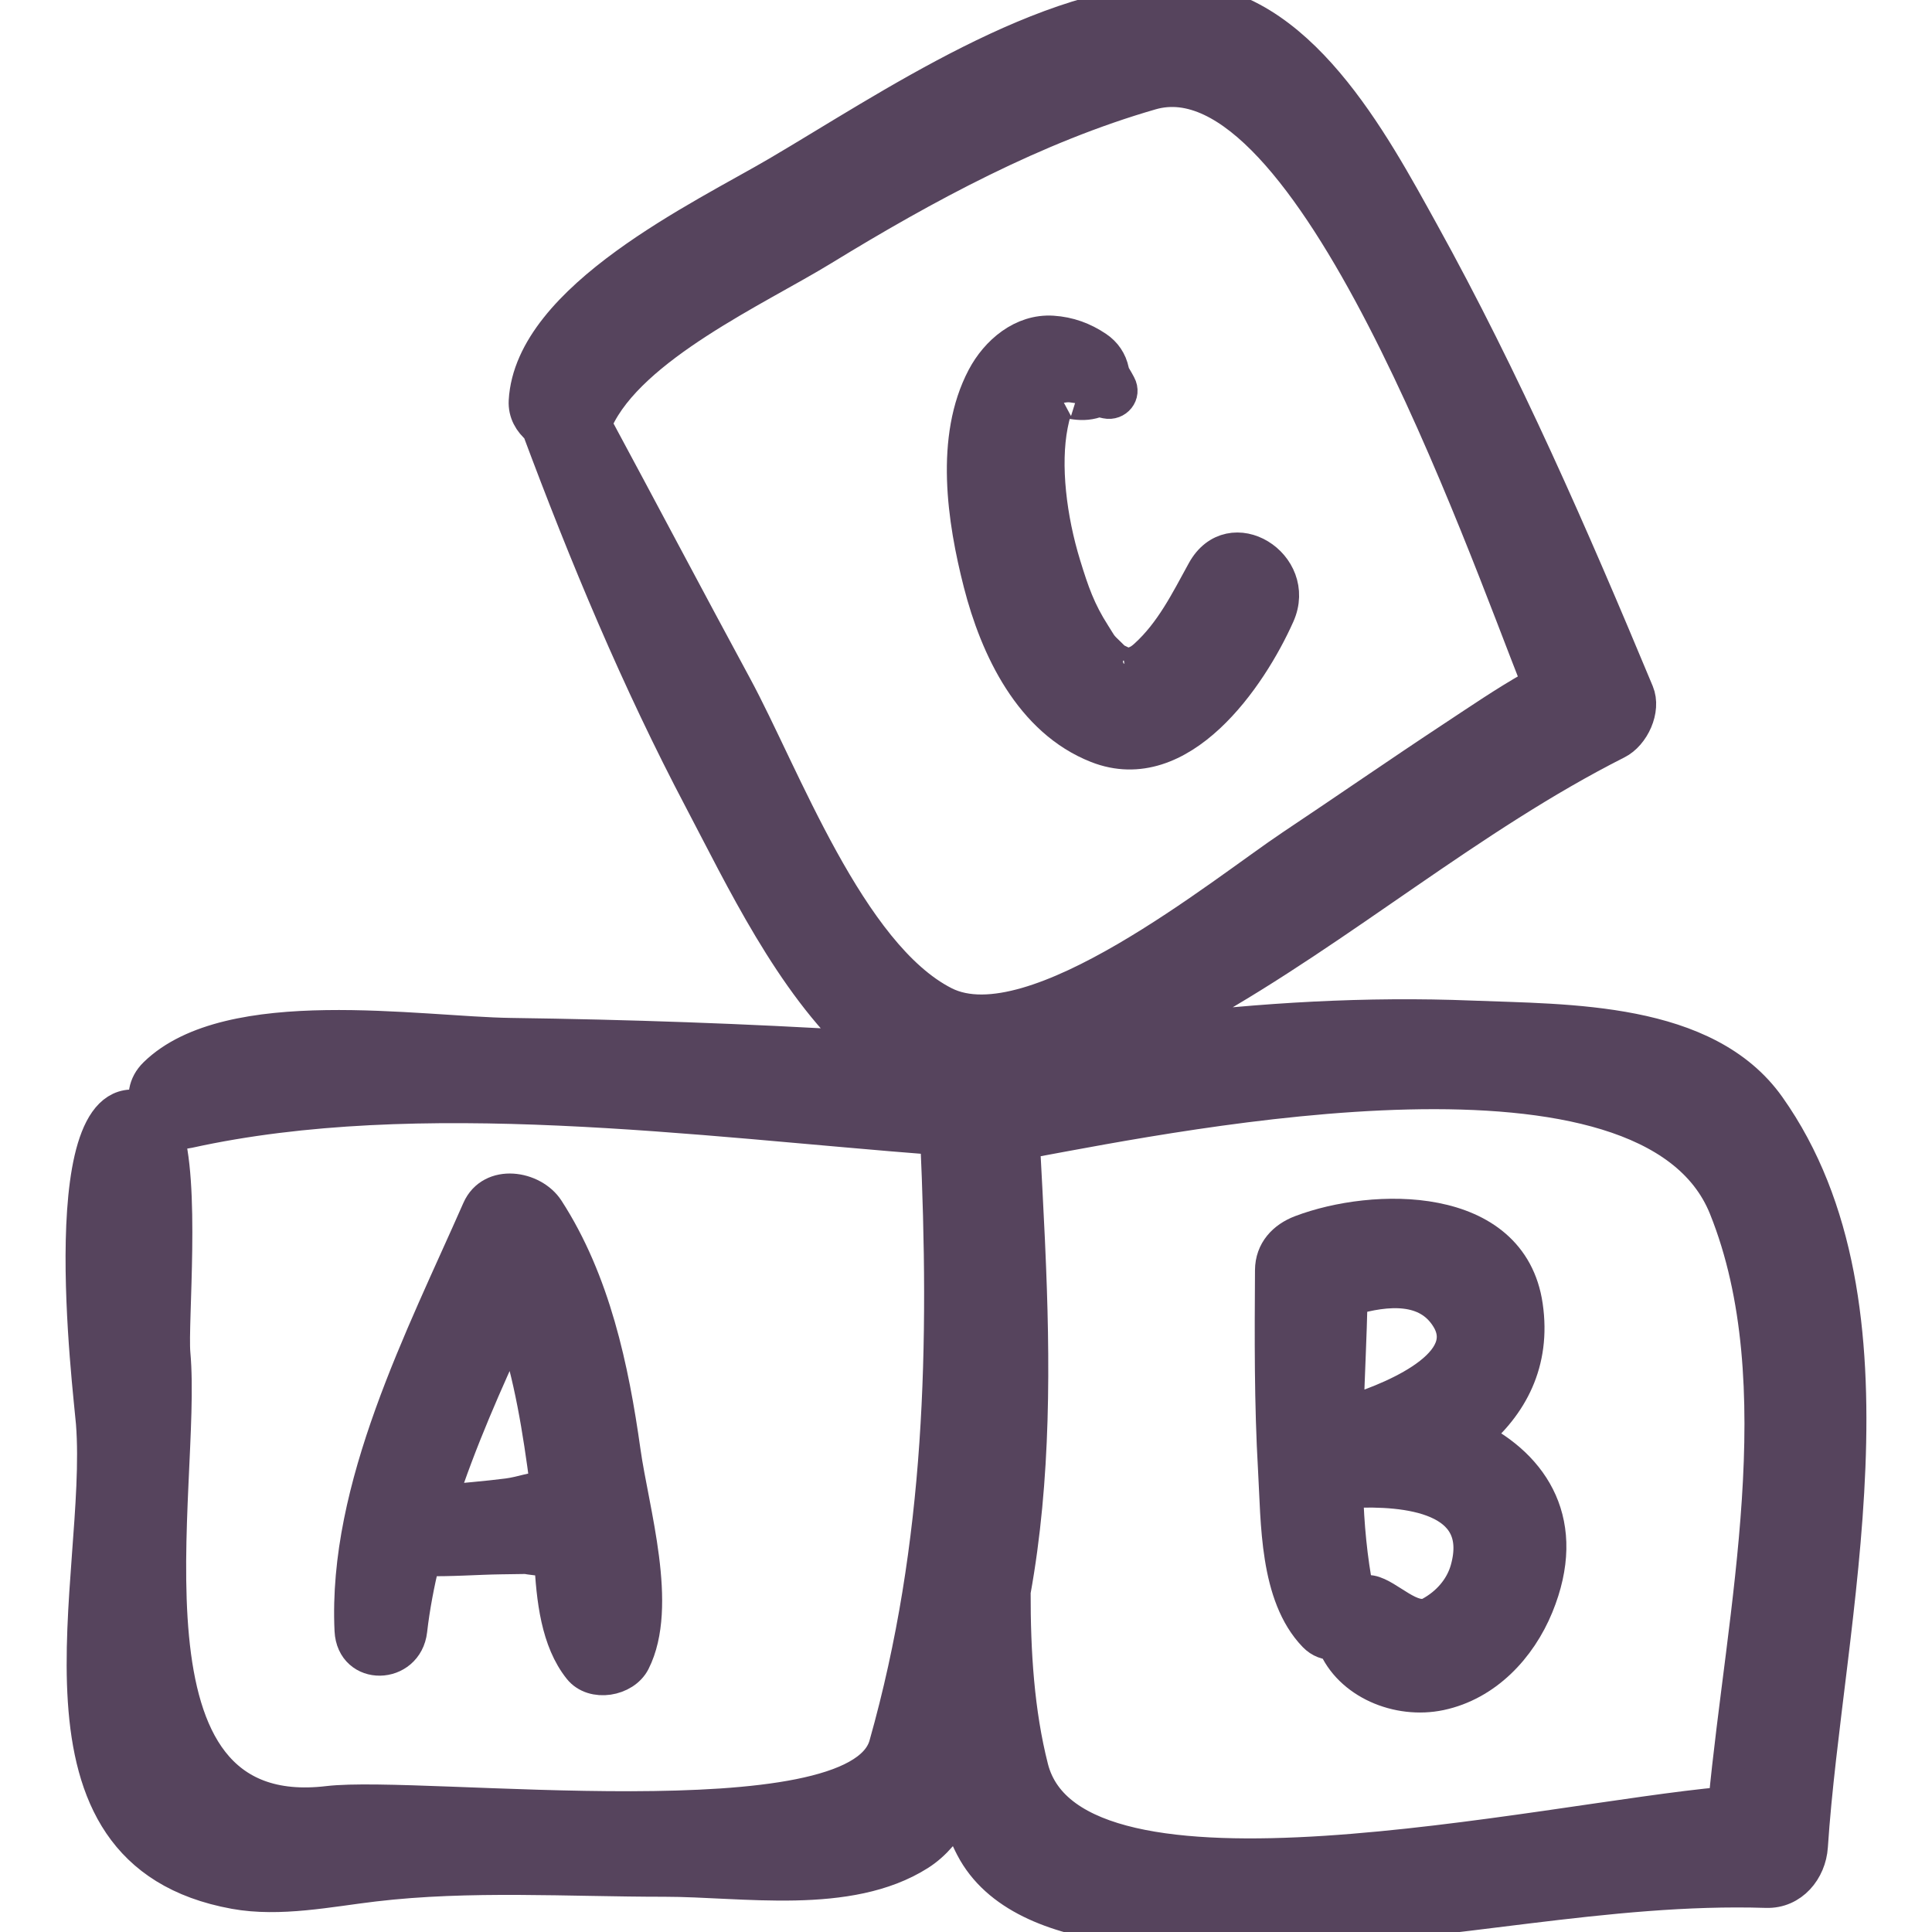 <!DOCTYPE svg PUBLIC "-//W3C//DTD SVG 1.1//EN" "http://www.w3.org/Graphics/SVG/1.1/DTD/svg11.dtd">
<!-- Uploaded to: SVG Repo, www.svgrepo.com, Transformed by: SVG Repo Mixer Tools -->
<svg fill="#56445D" version="1.1" id="Capa_1" xmlns="http://www.w3.org/2000/svg" xmlns:xlink="http://www.w3.org/1999/xlink" width="71px" height="71px" viewBox="0 0 193.69 193.69" xml:space="preserve" stroke="#56445D" stroke-width="3.293">
<g id="SVGRepo_bgCarrier" stroke-width="0"/>
<g id="SVGRepo_tracerCarrier" stroke-linecap="round" stroke-linejoin="round"/>
<g id="SVGRepo_iconCarrier"> <g> <g> <path d="M177.344,110.933c-6.311-8.909-20.155-8.589-29.831-8.977c-10.448-0.419-21.072,0.193-31.557,1.504 c1.536-0.87,2.965-1.706,4.222-2.412c14.42-8.092,27.179-19.135,41.938-26.59c1.612-0.813,2.779-3.307,2.054-5.048 c-6.542-15.708-13.341-31.294-21.591-46.195c-4.905-8.862-12.426-23.081-24.17-23.214c-13.454-0.153-29.445,10.854-40.445,17.312 c-7.469,4.385-24.735,12.522-25.319,22.886c-0.066,1.172,0.502,2.114,1.315,2.79c4.758,12.759,9.936,25.188,16.294,37.254 c4.062,7.71,9.028,18.244,16.159,24.734c-11.724-0.714-23.477-1.119-35.211-1.279c-9.207-0.125-28.215-3.29-35.656,3.972 c-1.098,1.07-1.211,2.393-0.769,3.519c-9.842-3.818-5.754,28.458-5.519,31.474c1.215,15.62-8.141,43.018,14.276,47.083 c4.509,0.818,9.467-0.219,13.946-0.751c9.599-1.139,19.498-0.484,29.155-0.484c7.87,0,18.428,1.867,25.513-2.627 c1.57-0.996,2.791-2.496,3.775-4.266c0.434,1.24,0.91,2.456,1.505,3.6c5.087,9.769,23.06,8.538,31.788,8.279 c15.97-0.47,31.889-4.374,47.868-3.869c2.584,0.082,4.365-2.125,4.522-4.522C183.092,162.508,191.576,131.028,177.344,110.933z M73.736,68.771c-4.743-8.758-9.386-17.571-14.11-26.34c0.062-0.105,0.153-0.169,0.206-0.285 c3.377-7.393,16.064-13.13,22.624-17.147c10.292-6.302,21.319-12.265,32.952-15.622c15.86-4.577,33.126,44.827,38.771,59.066 c-0.189,0.141-0.374,0.279-0.598,0.458c-2.702,1.531-5.282,3.3-7.875,5.008c-5.434,3.582-10.784,7.29-16.197,10.902 c-6.833,4.558-25.951,20.24-34.841,15.733C85.143,95.714,78.541,77.641,73.736,68.771z M88.756,174.946 c-2.877,10.178-46.501,4.644-55.862,5.753c-22.168,2.631-14.241-31.688-15.451-44.986c-0.278-3.057,1.048-17.368-0.852-22.534 c0.684,0.332,1.483,0.465,2.326,0.278c23.077-5.084,51.07-1.151,74.983,0.688C94.838,134.784,94.447,154.811,88.756,174.946z M172.913,180.771c-18.256,1.621-65.328,12.672-69.453-3.533c-1.413-5.557-1.796-11.579-1.781-17.657 c2.054-11.327,1.98-23.092,1.455-34.703c-0.009-0.165-0.01-0.331-0.021-0.494c-0.154-3.319-0.331-6.616-0.507-9.893 c0.225-0.011,0.447-0.014,0.684-0.058c15.661-2.887,62.068-12.265,69.671,6.657C180.053,138.733,174.706,161.759,172.913,180.771z "/> <path d="M62.58,145.518c-1.173-8.357-3.029-17.081-7.673-24.257c-1.473-2.276-5.65-2.944-6.945,0 c-5.633,12.807-13.459,27.847-12.778,42.191c0.187,3.944,5.568,3.774,6,0c0.271-2.371,0.73-4.736,1.3-7.094 c2.605,0.08,5.296-0.141,7.773-0.173c0.823-0.011,1.647-0.023,2.47-0.036c0.001,0,0.003,0,0.004,0 c0.309,0.066,1.605,0.221,1.827,0.221c0.224,0,0.428-0.065,0.644-0.098c0.201,4.084,0.677,8.223,2.904,11.012 c1.359,1.702,4.504,1.152,5.44-0.701C66.357,161.019,63.418,151.484,62.58,145.518z M50.918,149.853 c-2.208,0.287-4.502,0.453-6.776,0.696c1.976-6.068,4.611-12.037,7.289-17.794c1.769,5.152,2.625,10.68,3.329,16.01 c0.016,0.125,0.022,0.268,0.037,0.395C53.468,149.158,52.309,149.672,50.918,149.853z"/> <path d="M147.753,144.024c3.755-3.114,6.103-7.415,5.277-13.102c-1.524-10.526-15.346-10.22-22.614-7.458 c-1.705,0.647-2.941,1.958-2.953,3.88c-0.041,6.665-0.081,13.357,0.305,20.013c0.303,5.217,0.123,12.596,4.019,16.623 c0.577,0.596,1.255,0.808,1.918,0.789c1.589,3.928,6.442,5.957,10.684,5.06c4.576-0.967,7.987-4.602,9.714-8.812 C157.486,152.764,153.793,147.023,147.753,144.024z M145.156,132.227c2.867,4.845-6.631,8.386-10.097,9.39 c0.123-3.821,0.314-7.633,0.4-11.384C138.996,129.201,143.134,128.809,145.156,132.227z M147.042,157.322 c-0.536,1.93-1.936,3.477-3.655,4.412c-1.813,0.987-4.202-1.832-5.942-2.157c-0.439-0.082-0.913-0.069-1.377,0.011 c-0.644-3.32-0.961-6.709-1.055-10.135c0.182,0.018,0.332,0.09,0.527,0.08C140.899,149.281,149.074,150.024,147.042,157.322z"/> <path d="M120.627,57.25c-1.677,3.05-3.185,6.131-5.798,8.501c-0.58,0.526-0.953,0.676-1.596,0.854 c-0.048,0.013-0.064,0.021-0.095,0.031c-0.076-0.011-0.189-0.022-0.407-0.028c0.877,0.023,0.372-0.022-0.072-0.096 c-0.163-0.09-0.666-0.308-0.814-0.403c-0.112-0.071-0.142-0.083-0.159-0.089c0.003-0.013-0.043-0.077-0.37-0.386 c-1.067-1.01-0.886-0.906-1.605-2.027c-1.521-2.372-2.161-4.239-2.994-6.948c-1.433-4.658-2.086-10.025-1.297-14.062 c0.256-1.304,0.355-1.369,0.628-1.844c0.108-0.19,0.109-0.239,0.555-0.478c-0.533,0.286,0.262,0.004,0.634,0.061 c0.828,0.127,1.472,0.207,2.303,0.001c0.411-0.102,0.599-0.176,0.676-0.224c0.073,0.048,0.263,0.117,0.694,0.208 c1.009,0.212,1.849-0.791,1.332-1.733c-0.148-0.282-0.306-0.559-0.471-0.832c-0.073-0.126-0.121-0.191-0.163-0.245 c-0.017-0.098-0.028-0.176-0.059-0.325c-0.205-0.984-0.748-1.786-1.583-2.347c-1.358-0.914-2.805-1.438-4.438-1.545 c-3.049-0.2-5.609,1.997-6.951,4.538c-3.212,6.082-1.979,14.282-0.353,20.634c1.676,6.548,5.116,13.782,11.759,16.394 c8.372,3.292,15.38-6.926,18.179-13.21C130.396,56.632,123.393,52.219,120.627,57.25z"/> </g> </g> </g>
</svg>